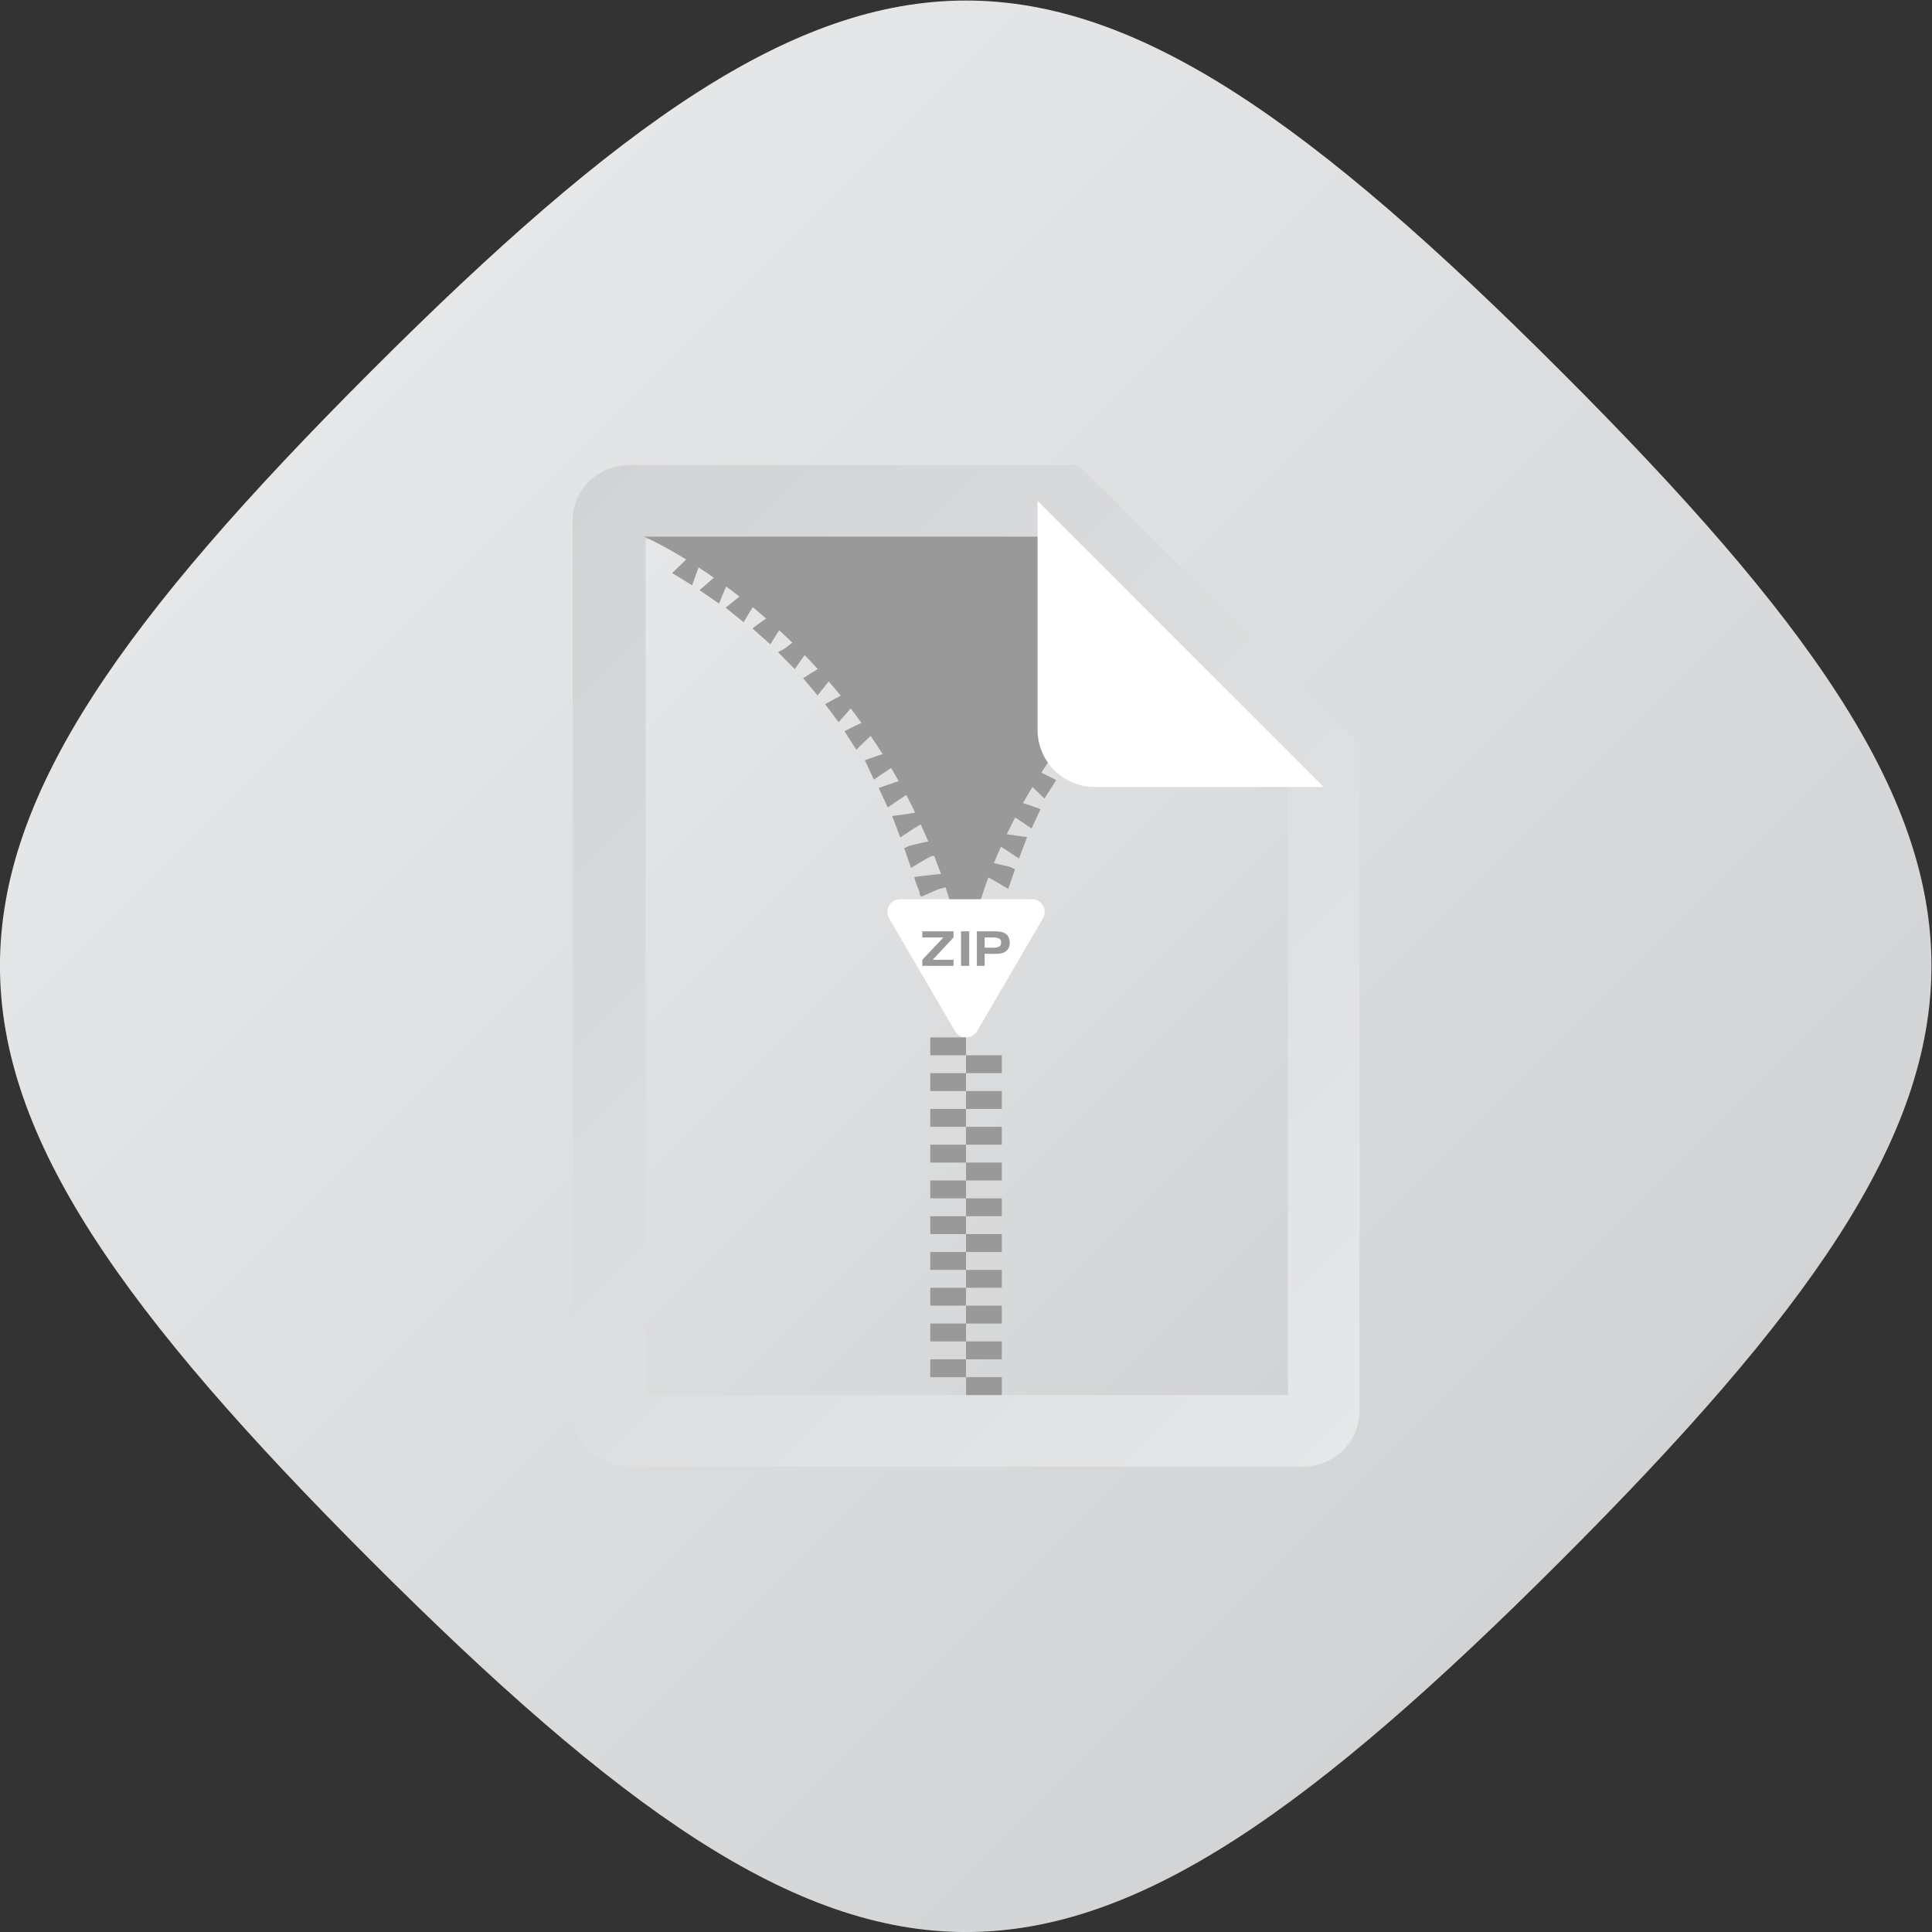 <?xml version="1.0" encoding="UTF-8" standalone="no"?>
<svg
   xmlns:dc="http://purl.org/dc/elements/1.1/"
   xmlns:cc="http://creativecommons.org/ns#"
   xmlns:rdf="http://www.w3.org/1999/02/22-rdf-syntax-ns#"
   xmlns:svg="http://www.w3.org/2000/svg"
   xmlns="http://www.w3.org/2000/svg"
   viewBox="0 0 288.001 288.002"
   height="288.002"
   width="288.001"
   xml:space="preserve"
   id="svg2"
   version="1.1"><rect x="0" y="0" width="288.001" height="288.002" fill="#333333" stroke="none"/><defs
     id="defs6"><clipPath
       id="clipPath18"
       clipPathUnits="userSpaceOnUse"><path
         id="path16"
         d="M 61.475,194.505 C 6.174,139.205 6.08,116.87 61.476,61.474 v 0 C 116.88,6.07 139.186,6.15 194.508,61.472 v 0 c 55.327,55.326 55.223,77.814 0.002,133.035 v 0 c -27.617,27.617 -47.059,41.442 -66.508,41.445 v 0 c -19.439,0.002 -38.884,-13.804 -66.527,-41.447" /></clipPath><linearGradient
       id="linearGradient28"
       spreadMethod="pad"
       gradientTransform="matrix(133.033,-133.033,-133.033,-133.033,61.477,194.507)"
       gradientUnits="userSpaceOnUse"
       y2="0"
       x2="1"
       y1="0"
       x1="0"><stop
         id="stop24"
         offset="0"
         style="stop-opacity:1;stop-color:#e6e7e8" /><stop
         id="stop26"
         offset="1"
         style="stop-opacity:1;stop-color:#d1d3d4" /></linearGradient><clipPath
       id="clipPath38"
       clipPathUnits="userSpaceOnUse"><path
         id="path36"
         d="M 90.285,184 C 86.813,184 84,181.215 84,177.778 v 0 -99.555 C 84,74.785 86.813,72 90.285,72 v 0 h 75.429 c 3.473,0 6.286,2.785 6.286,6.223 v 0 74.665 L 140.571,184 Z" /></clipPath><linearGradient
       id="linearGradient48"
       spreadMethod="pad"
       gradientTransform="matrix(-96.338,96.338,96.338,96.338,169.307,72.969)"
       gradientUnits="userSpaceOnUse"
       y2="0"
       x2="1"
       y1="0"
       x1="0"><stop
         id="stop44"
         offset="0"
         style="stop-opacity:1;stop-color:#e6e7e8" /><stop
         id="stop46"
         offset="1"
         style="stop-opacity:1;stop-color:#d1d3d4" /></linearGradient><clipPath
       id="clipPath58"
       clipPathUnits="userSpaceOnUse"><path
         id="path56"
         d="M 92.177,175.725 V 80 H 164 v 69.399 l -26.796,26.326 z" /></clipPath><linearGradient
       id="linearGradient68"
       spreadMethod="pad"
       gradientTransform="matrix(83.774,-83.774,-83.774,-83.774,79.62,163.168)"
       gradientUnits="userSpaceOnUse"
       y2="0"
       x2="1"
       y1="0"
       x1="0"><stop
         id="stop64"
         offset="0"
         style="stop-opacity:1;stop-color:#e6e7e8" /><stop
         id="stop66"
         offset="1"
         style="stop-opacity:1;stop-color:#d1d3d4" /></linearGradient><clipPath
       id="clipPath78"
       clipPathUnits="userSpaceOnUse"><path
         id="path76"
         d="M 0,256 H 256 V 0 H 0 Z" /></clipPath></defs><g
     transform="matrix(1.333,0,0,-1.333,-26.619,314.603)"
     id="g10"><g
       id="g12"><g
         clip-path="url(#clipPath18)"
         id="g14"><g
           id="g20"><g
             id="g22"><path
               id="path30"
               style="fill:url(#linearGradient28);stroke:none"
               d="M 61.475,194.505 C 6.174,139.205 6.08,116.87 61.476,61.474 v 0 C 116.88,6.07 139.186,6.15 194.508,61.472 v 0 c 55.327,55.326 55.223,77.814 0.002,133.035 v 0 c -27.617,27.617 -47.059,41.442 -66.508,41.445 v 0 c -19.439,0.002 -38.884,-13.804 -66.527,-41.447" /></g></g></g></g><g
       id="g32"><g
         clip-path="url(#clipPath38)"
         id="g34"><g
           id="g40"><g
             id="g42"><path
               id="path50"
               style="fill:url(#linearGradient48);stroke:none"
               d="M 90.285,184 C 86.813,184 84,181.215 84,177.778 v 0 -99.555 C 84,74.785 86.813,72 90.285,72 v 0 h 75.429 c 3.473,0 6.286,2.785 6.286,6.223 v 0 74.665 L 140.571,184 Z" /></g></g></g></g><g
       id="g52"><g
         clip-path="url(#clipPath58)"
         id="g54"><g
           id="g60"><g
             id="g62"><path
               id="path70"
               style="fill:url(#linearGradient68);stroke:none"
               d="M 92.177,175.725 V 80 H 164 v 69.399 l -26.796,26.326 z" /></g></g></g></g><g
       id="g72"><g
         clip-path="url(#clipPath78)"
         id="g74"><g
           transform="translate(92,176)"
           id="g80"><path
             id="path82"
             style="fill:#999999;fill-opacity:1;fill-rule:nonzero;stroke:none"
             d="m 0,0 c 0,0 29.095,-12.633 36.052,-48.138 0,0 0.764,15.906 17.54,33.202 C 58.42,-9.957 44.688,0 44.688,0 Z" /></g><g
           transform="translate(129.686,139.725)"
           id="g84"><path
             id="path86"
             style="fill:#999999;fill-opacity:1;fill-rule:nonzero;stroke:none"
             d="m 0,0 c -0.271,0.025 -0.731,-0.544 -0.857,-0.916 -0.06,-0.176 0.418,-0.6 0.735,-0.781 0.263,-0.149 0.691,-0.024 0.968,-0.162 0.708,-0.353 1.372,-0.786 2.187,-1.266 0.32,0.924 0.528,1.528 0.76,2.201 C 3.437,-0.765 3.28,-0.662 3.108,-0.623 2.076,-0.39 1.048,-0.097 0,0" /></g><g
           transform="translate(135.067,150.069)"
           id="g88"><path
             id="path90"
             style="fill:#999999;fill-opacity:1;fill-rule:nonzero;stroke:none"
             d="M 0,0 C -0.335,0.119 -0.75,0.446 -0.965,0.351 -1.27,0.215 -1.57,-0.218 -1.588,-0.538 c -0.012,-0.212 0.46,-0.467 0.741,-0.67 0.236,-0.17 0.547,-0.254 0.759,-0.442 0.576,-0.514 1.117,-1.063 1.791,-1.712 0.543,0.852 0.89,1.396 1.318,2.068 C 2.344,-0.958 1.767,-0.646 1.167,-0.382 0.796,-0.218 0.385,-0.136 0,0" /></g><g
           transform="translate(133.072,146.521)"
           id="g92"><path
             id="path94"
             style="fill:#999999;fill-opacity:1;fill-rule:nonzero;stroke:none"
             d="m 0,0 c -0.316,0.069 -0.815,0.267 -0.923,0.15 -0.27,-0.293 -0.446,-0.724 -0.485,-1.115 -0.013,-0.129 0.51,-0.314 0.796,-0.456 0.289,-0.145 0.611,-0.239 0.881,-0.409 0.635,-0.399 1.248,-0.831 1.985,-1.327 0.401,0.863 0.671,1.443 1.008,2.166 C 2.524,-0.735 1.904,-0.503 1.271,-0.306 0.857,-0.177 0.427,-0.093 0,0" /></g><g
           transform="translate(131.556,143.031)"
           id="g96"><path
             id="path98"
             style="fill:#999999;fill-opacity:1;fill-rule:nonzero;stroke:none"
             d="m 0,0 c -0.34,0.081 -0.835,0.268 -1.008,0.128 -0.257,-0.21 -0.432,-0.69 -0.369,-1.007 0.043,-0.214 0.548,-0.359 0.861,-0.505 0.261,-0.12 0.572,-0.155 0.812,-0.3 0.649,-0.392 1.272,-0.822 2.066,-1.341 0.341,0.894 0.579,1.52 0.914,2.398 C 2.374,-0.505 1.648,-0.425 0.931,-0.301 0.612,-0.245 0.317,-0.075 0,0" /></g><g
           transform="translate(111.104,163.812)"
           id="g100"><path
             id="path102"
             style="fill:#999999;fill-opacity:1;fill-rule:nonzero;stroke:none"
             d="M 0,0 C 0.194,0.259 0.407,0.803 0.288,0.917 -0.017,1.209 -0.668,1.596 -0.887,1.474 -1.75,0.992 -2.496,0.323 -3.296,-0.262 c -0.22,-0.16 -0.48,-0.271 -0.84,-0.469 0.702,-0.707 1.186,-1.195 1.883,-1.898 0.524,0.741 0.925,1.369 1.396,1.947 C -0.634,-0.409 -0.209,-0.279 0,0" /></g><g
           transform="translate(97.373,174.282)"
           id="g104"><path
             id="path106"
             style="fill:#999999;fill-opacity:1;fill-rule:nonzero;stroke:none"
             d="m 0,0 c -0.211,-0.242 -0.37,-0.527 -0.595,-0.757 -0.497,-0.509 -1.022,-0.994 -1.644,-1.595 0.789,-0.486 1.355,-0.836 2.234,-1.377 0.305,0.84 0.541,1.558 0.829,2.256 0.105,0.255 0.36,0.451 0.497,0.698 0.163,0.294 0.467,0.711 0.361,0.9 C 1.521,0.414 1.065,0.699 0.727,0.706 0.49,0.711 0.229,0.263 0,0" /></g><g
           transform="translate(108.054,166.522)"
           id="g108"><path
             id="path110"
             style="fill:#999999;fill-opacity:1;fill-rule:nonzero;stroke:none"
             d="M 0,0 C 0.209,0.233 0.575,0.615 0.501,0.748 0.309,1.094 -0.048,1.411 -0.42,1.588 -0.546,1.647 -0.903,1.239 -1.172,1.068 -1.58,0.81 -2.016,0.589 -2.417,0.321 c -0.484,-0.325 -0.944,-0.684 -1.521,-1.106 0.806,-0.718 1.297,-1.157 1.999,-1.784 0.424,0.673 0.795,1.31 1.222,1.913 C -0.536,-0.401 -0.215,-0.239 0,0" /></g><g
           transform="translate(125.004,140.385)"
           id="g112"><path
             id="path114"
             style="fill:#999999;fill-opacity:1;fill-rule:nonzero;stroke:none"
             d="M 0,0 C 0.317,0.18 0.795,0.604 0.735,0.781 0.609,1.152 0.148,1.722 -0.122,1.697 -1.169,1.6 -2.197,1.307 -3.229,1.074 -3.402,1.035 -3.558,0.932 -3.915,0.773 c 0.233,-0.673 0.441,-1.278 0.76,-2.202 0.816,0.481 1.48,0.913 2.187,1.267 C -0.691,-0.024 -0.262,-0.149 0,0" /></g><g
           transform="translate(118.276,154.327)"
           id="g116"><path
             id="path118"
             style="fill:#999999;fill-opacity:1;fill-rule:nonzero;stroke:none"
             d="M 0,0 C 0.282,0.203 0.753,0.458 0.741,0.67 0.724,0.99 0.423,1.423 0.119,1.559 -0.096,1.654 -0.512,1.327 -0.846,1.208 -1.231,1.072 -1.642,0.99 -2.013,0.827 -2.613,0.562 -3.19,0.25 -3.867,-0.086 c 0.429,-0.672 0.775,-1.215 1.318,-2.068 0.674,0.65 1.215,1.198 1.791,1.712 C -0.546,-0.254 -0.235,-0.169 0,0" /></g><g
           transform="translate(116.085,157.534)"
           id="g120"><path
             id="path122"
             style="fill:#999999;fill-opacity:1;fill-rule:nonzero;stroke:none"
             d="M 0,0 C 0.276,0.212 0.789,0.521 0.745,0.662 0.63,1.03 0.317,1.393 -0.021,1.62 -0.137,1.698 -0.554,1.359 -0.842,1.229 -1.209,1.063 -1.598,0.937 -1.956,0.756 -2.542,0.458 -3.111,0.131 -3.841,-0.268 c 0.547,-0.73 0.937,-1.251 1.508,-2.012 0.61,0.683 1.092,1.251 1.611,1.786 C -0.525,-0.291 -0.23,-0.177 0,0" /></g><g
           transform="translate(113.45,160.649)"
           id="g124"><path
             id="path126"
             style="fill:#999999;fill-opacity:1;fill-rule:nonzero;stroke:none"
             d="M 0,0 C 0.286,0.258 0.854,0.579 0.807,0.749 0.709,1.103 0.334,1.475 -0.028,1.634 -0.19,1.705 -0.581,1.256 -0.893,1.084 -1.202,0.913 -1.561,0.819 -1.866,0.643 -2.435,0.315 -2.981,-0.048 -3.671,-0.48 c 0.539,-0.641 0.979,-1.163 1.619,-1.923 0.572,0.716 1.031,1.305 1.508,1.881 C -0.386,-0.331 -0.187,-0.169 0,0" /></g><g
           transform="translate(122.109,147.457)"
           id="g128"><path
             id="path130"
             style="fill:#999999;fill-opacity:1;fill-rule:nonzero;stroke:none"
             d="M 0,0 C 0.287,0.143 0.808,0.328 0.795,0.456 0.757,0.847 0.581,1.278 0.31,1.571 0.203,1.687 -0.295,1.491 -0.612,1.421 -1.039,1.329 -1.469,1.244 -1.884,1.115 -2.517,0.918 -3.137,0.686 -3.874,0.431 c 0.337,-0.724 0.606,-1.304 1.008,-2.167 0.737,0.497 1.349,0.928 1.985,1.328 C -0.611,-0.238 -0.29,-0.145 0,0" /></g><g
           transform="translate(120.557,150.565)"
           id="g132"><path
             id="path134"
             style="fill:#999999;fill-opacity:1;fill-rule:nonzero;stroke:none"
             d="M 0,0 C 0.287,0.143 0.808,0.328 0.795,0.456 0.757,0.848 0.581,1.279 0.31,1.571 0.203,1.688 -0.295,1.491 -0.612,1.422 -1.039,1.329 -1.469,1.244 -1.884,1.115 -2.517,0.918 -3.137,0.687 -3.874,0.431 c 0.337,-0.724 0.606,-1.304 1.008,-2.166 0.737,0.496 1.349,0.927 1.985,1.327 C -0.611,-0.238 -0.29,-0.145 0,0" /></g><g
           transform="translate(123.528,144.004)"
           id="g136"><path
             id="path138"
             style="fill:#999999;fill-opacity:1;fill-rule:nonzero;stroke:none"
             d="M 0,0 C 0.314,0.146 0.819,0.292 0.862,0.505 0.925,0.821 0.75,1.303 0.493,1.512 0.32,1.652 -0.175,1.465 -0.516,1.384 -0.833,1.309 -1.127,1.139 -1.446,1.083 -2.163,0.959 -2.89,0.879 -3.792,0.757 c 0.335,-0.879 0.574,-1.504 0.914,-2.399 0.795,0.52 1.418,0.95 2.067,1.342 0.24,0.145 0.551,0.179 0.811,0.3" /></g><g
           transform="translate(104.908,169.125)"
           id="g140"><path
             id="path142"
             style="fill:#999999;fill-opacity:1;fill-rule:nonzero;stroke:none"
             d="M 0,0 C 0.2,0.279 0.579,0.642 0.506,0.849 0.397,1.156 -0.014,1.499 -0.349,1.557 -0.585,1.597 -0.91,1.194 -1.191,0.984 -1.508,0.748 -1.823,0.51 -2.132,0.266 -2.644,-0.14 -3.149,-0.551 -3.791,-1.067 c 0.747,-0.606 1.253,-1.017 2.012,-1.633 0.434,0.721 0.795,1.346 1.185,1.955 C -0.424,-0.48 -0.184,-0.257 0,0" /></g><g
           transform="translate(101.841,171.392)"
           id="g144"><path
             id="path146"
             style="fill:#999999;fill-opacity:1;fill-rule:nonzero;stroke:none"
             d="M 0,0 C 0.179,0.283 0.507,0.679 0.414,0.873 0.272,1.17 -0.159,1.474 -0.498,1.508 -0.72,1.53 -1.002,1.089 -1.245,0.844 -1.474,0.615 -1.67,0.354 -1.911,0.136 -2.443,-0.347 -2.994,-0.812 -3.649,-1.38 c 0.776,-0.534 1.35,-0.928 2.188,-1.502 0.356,0.856 0.617,1.541 0.929,2.204 C -0.414,-0.427 -0.152,-0.241 0,0" /></g><g
           transform="translate(122.22,137.924)"
           id="g148"><path
             id="path150"
             style="fill:#999999;fill-opacity:1;fill-rule:nonzero;stroke:none"
             d="m 0,0 c 0.091,-0.646 0.7,-1.704 0.576,-1.906 0.066,-0.098 0.132,-0.196 0.197,-0.294 0.608,0.271 1.208,0.556 1.825,0.807 0.305,0.123 0.646,0.164 0.956,0.278 0.332,0.121 0.853,0.225 0.92,0.44 C 4.568,-0.368 4.432,0.137 4.19,0.359 4.023,0.512 0.663,0.135 0,0" /></g><g
           transform="translate(126.76,120.708)"
           id="g152"><path
             id="path154"
             style="fill:#ffffff;fill-opacity:1;fill-rule:nonzero;stroke:none"
             d="m 0,0 -7.366,12.616 c -0.551,0.944 0.138,2.124 1.241,2.124 h 14.73 c 1.103,0 1.792,-1.18 1.241,-2.124 L 2.48,0 C 1.929,-0.944 0.551,-0.944 0,0" /></g><g
           transform="translate(124.275,128.683)"
           id="g156"><path
             id="path158"
             style="fill:#999999;fill-opacity:1;fill-rule:nonzero;stroke:none"
             d="M 0,0 H 2.327 V -0.683 H -1.164 V 0 L 1.198,2.49 H -1.164 V 3.179 H 2.327 V 2.49 Z" /></g><path
           id="path160"
           style="fill:#999999;fill-opacity:1;fill-rule:nonzero;stroke:none"
           d="m 127.444,131.862 h 0.911 V 128 h -0.911 z" /><g
           transform="translate(131.091,131.173)"
           id="g162"><path
             id="path164"
             style="fill:#999999;fill-opacity:1;fill-rule:nonzero;stroke:none"
             d="m 0,0 h -1.008 v -1.14 h 1.06 c 0.211,0 0.393,0.038 0.548,0.116 0.153,0.077 0.23,0.226 0.23,0.448 0.008,0.248 -0.074,0.405 -0.245,0.471 -0.171,0.066 -0.365,0.1 -0.585,0.1 z M 0.012,0.689 C 0.016,0.685 0.021,0.683 0.026,0.683 H 0.041 0.26 C 0.332,0.683 0.405,0.679 0.479,0.672 0.609,0.665 0.738,0.648 0.867,0.621 0.996,0.594 1.116,0.55 1.228,0.49 1.431,0.378 1.576,0.226 1.662,0.032 1.749,-0.161 1.794,-0.364 1.798,-0.576 1.802,-0.77 1.767,-0.956 1.691,-1.134 1.616,-1.314 1.492,-1.462 1.319,-1.582 1.174,-1.678 1.015,-1.742 0.845,-1.772 0.673,-1.803 0.5,-1.821 0.323,-1.829 H 0.185 0.047 l -1.055,0.006 v -1.35 h -0.87 v 3.862 z" /></g><g
           transform="translate(155.213,148)"
           id="g166"><path
             id="path168"
             style="fill:#ffffff;fill-opacity:1;fill-rule:nonzero;stroke:none"
             d="m 0,0 h -12.813 c -3.536,0 -6.4,2.864 -6.4,6.4 V 19.2 32 l 32,-32 z" /></g><path
           id="path170"
           style="fill:#999999;fill-opacity:1;fill-rule:nonzero;stroke:none"
           d="m 128,118 h -4 v 2 h 4 z" /><path
           id="path172"
           style="fill:#999999;fill-opacity:1;fill-rule:nonzero;stroke:none"
           d="m 132,116 h -4 v 2 h 4 z" /><path
           id="path174"
           style="fill:#999999;fill-opacity:1;fill-rule:nonzero;stroke:none"
           d="m 128,114 h -4 v 2 h 4 z" /><path
           id="path176"
           style="fill:#999999;fill-opacity:1;fill-rule:nonzero;stroke:none"
           d="m 132,112 h -4 v 2 h 4 z" /><path
           id="path178"
           style="fill:#999999;fill-opacity:1;fill-rule:nonzero;stroke:none"
           d="m 128,110 h -4 v 2 h 4 z" /><path
           id="path180"
           style="fill:#999999;fill-opacity:1;fill-rule:nonzero;stroke:none"
           d="m 132,108 h -4 v 2 h 4 z" /><path
           id="path182"
           style="fill:#999999;fill-opacity:1;fill-rule:nonzero;stroke:none"
           d="m 128,106 h -4 v 2 h 4 z" /><path
           id="path184"
           style="fill:#999999;fill-opacity:1;fill-rule:nonzero;stroke:none"
           d="m 132,104 h -4 v 2 h 4 z" /><path
           id="path186"
           style="fill:#999999;fill-opacity:1;fill-rule:nonzero;stroke:none"
           d="m 128,102 h -4 v 2 h 4 z" /><path
           id="path188"
           style="fill:#999999;fill-opacity:1;fill-rule:nonzero;stroke:none"
           d="m 132,100 h -4 v 2 h 4 z" /><path
           id="path190"
           style="fill:#999999;fill-opacity:1;fill-rule:nonzero;stroke:none"
           d="m 128,98 h -4 v 2 h 4 z" /><path
           id="path192"
           style="fill:#999999;fill-opacity:1;fill-rule:nonzero;stroke:none"
           d="m 132,96 h -4 v 2 h 4 z" /><path
           id="path194"
           style="fill:#999999;fill-opacity:1;fill-rule:nonzero;stroke:none"
           d="m 128,94 h -4 v 2 h 4 z" /><path
           id="path196"
           style="fill:#999999;fill-opacity:1;fill-rule:nonzero;stroke:none"
           d="m 132,92 h -4 v 2 h 4 z" /><path
           id="path198"
           style="fill:#999999;fill-opacity:1;fill-rule:nonzero;stroke:none"
           d="m 128,90 h -4 v 2 h 4 z" /><path
           id="path200"
           style="fill:#999999;fill-opacity:1;fill-rule:nonzero;stroke:none"
           d="m 132,88 h -4 v 2 h 4 z" /><path
           id="path202"
           style="fill:#999999;fill-opacity:1;fill-rule:nonzero;stroke:none"
           d="m 128,86 h -4 v 2 h 4 z" /><path
           id="path204"
           style="fill:#999999;fill-opacity:1;fill-rule:nonzero;stroke:none"
           d="m 132,84 h -4 v 2 h 4 z" /><path
           id="path206"
           style="fill:#999999;fill-opacity:1;fill-rule:nonzero;stroke:none"
           d="m 128,82 h -4 v 2 h 4 z" /><path
           id="path208"
           style="fill:#999999;fill-opacity:1;fill-rule:nonzero;stroke:none"
           d="m 132,80 h -4 v 2 h 4 z" /></g></g></g></svg>